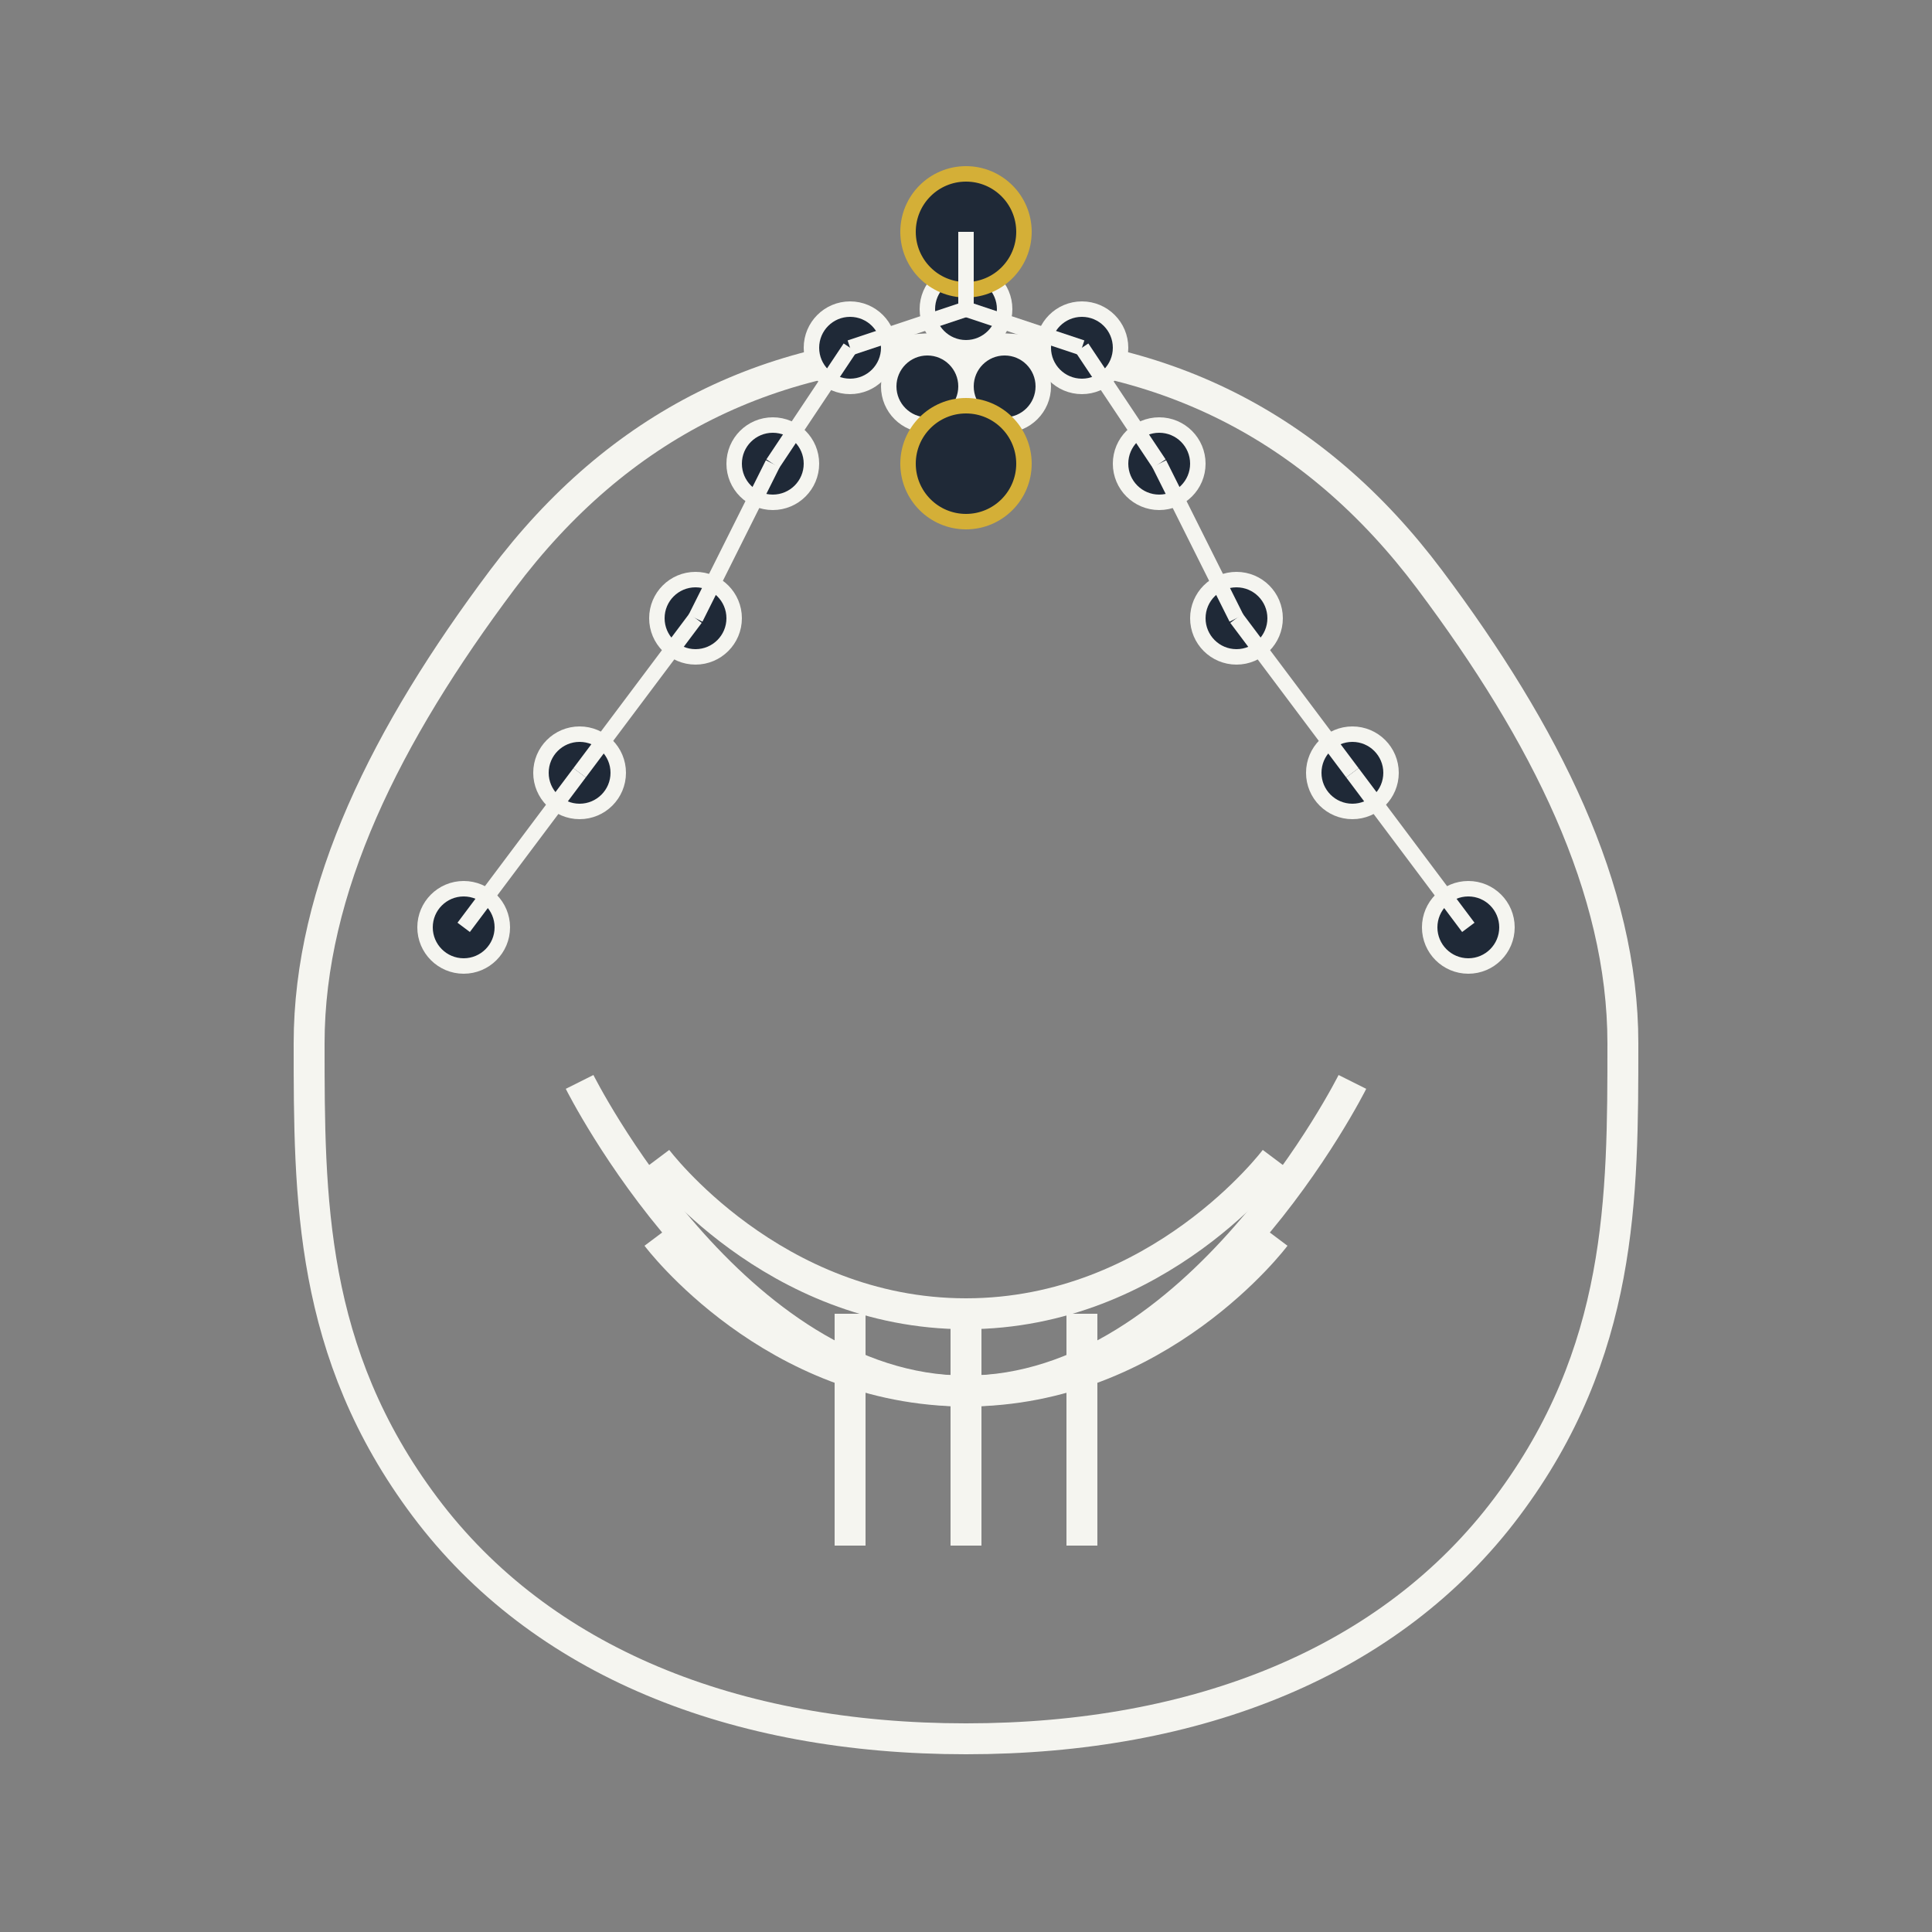<svg xmlns="http://www.w3.org/2000/svg" viewBox="0 0 500 500">
  <rect x="0" y="0" width="500" height="500" fill="#808080" stroke="none"/>
  <!-- Background -->
  <rect width="500" height="500" fill="transparent"/>
  
  <!-- Knight Helmet with Circuit Elements -->
  <!-- Main Helmet Structure -->
  <path d="M250 450c-60 0-110-20-140-60-30-40-30-80-30-120 0-40 20-80 50-120 30-40 70-60 120-60s90 20 120 60c30 40 50 80 50 120 0 40 0 80-30 120-30 40-80 60-140 60z" fill="transparent" stroke="#f5f5f0" stroke-width="8"/>
  
  <!-- Helmet Visor -->
  <path d="M170 300c0 0 30 40 80 40 50 0 80-40 80-40" fill="transparent" stroke="#f5f5f0" stroke-width="8"/>
  <path d="M170 320c0 0 30 40 80 40 50 0 80-40 80-40" fill="transparent" stroke="#f5f5f0" stroke-width="8"/>
  
  <!-- Helmet Vertical Bars -->
  <line x1="220" y1="340" x2="220" y2="400" stroke="#f5f5f0" stroke-width="8"/>
  <line x1="250" y1="340" x2="250" y2="400" stroke="#f5f5f0" stroke-width="8"/>
  <line x1="280" y1="340" x2="280" y2="400" stroke="#f5f5f0" stroke-width="8"/>
  
  <!-- Circuit Elements on Top -->
  <path d="M250 90c-80 0-120 40-150 80-30 40-40 80-40 120 0 40 10 80 40 120 30 40 70 60 150 60s120-20 150-60c30-40 40-80 40-120 0-40-10-80-40-120-30-40-70-80-150-80z" fill="transparent" stroke="#f5f5f0" stroke-width="0"/>
  
  <!-- Circuit Nodes and Lines -->
  <!-- Left Side -->
  <circle cx="150" cy="200" r="10" fill="#1f2937" stroke="#f5f5f0" stroke-width="4"/>
  <circle cx="120" cy="240" r="10" fill="#1f2937" stroke="#f5f5f0" stroke-width="4"/>
  <circle cx="180" cy="160" r="10" fill="#1f2937" stroke="#f5f5f0" stroke-width="4"/>
  <circle cx="200" cy="120" r="10" fill="#1f2937" stroke="#f5f5f0" stroke-width="4"/>
  <circle cx="240" cy="100" r="10" fill="#1f2937" stroke="#f5f5f0" stroke-width="4"/>
  
  <!-- Right Side -->
  <circle cx="350" cy="200" r="10" fill="#1f2937" stroke="#f5f5f0" stroke-width="4"/>
  <circle cx="380" cy="240" r="10" fill="#1f2937" stroke="#f5f5f0" stroke-width="4"/>
  <circle cx="320" cy="160" r="10" fill="#1f2937" stroke="#f5f5f0" stroke-width="4"/>
  <circle cx="300" cy="120" r="10" fill="#1f2937" stroke="#f5f5f0" stroke-width="4"/>
  <circle cx="260" cy="100" r="10" fill="#1f2937" stroke="#f5f5f0" stroke-width="4"/>
  
  <!-- Top Nodes -->
  <circle cx="250" cy="80" r="10" fill="#1f2937" stroke="#f5f5f0" stroke-width="4"/>
  <circle cx="220" cy="90" r="10" fill="#1f2937" stroke="#f5f5f0" stroke-width="4"/>
  <circle cx="280" cy="90" r="10" fill="#1f2937" stroke="#f5f5f0" stroke-width="4"/>
  
  <!-- Gold Accent Nodes -->
  <circle cx="250" cy="60" r="15" fill="#1f2937" stroke="#d4af37" stroke-width="4"/>
  <circle cx="250" cy="120" r="15" fill="#1f2937" stroke="#d4af37" stroke-width="4"/>
  
  <!-- Connection Lines -->
  <line x1="250" y1="60" x2="250" y2="80" stroke="#f5f5f0" stroke-width="4"/>
  <line x1="250" y1="80" x2="220" y2="90" stroke="#f5f5f0" stroke-width="4"/>
  <line x1="250" y1="80" x2="280" y2="90" stroke="#f5f5f0" stroke-width="4"/>
  <line x1="220" y1="90" x2="200" y2="120" stroke="#f5f5f0" stroke-width="4"/>
  <line x1="280" y1="90" x2="300" y2="120" stroke="#f5f5f0" stroke-width="4"/>
  <line x1="200" y1="120" x2="180" y2="160" stroke="#f5f5f0" stroke-width="4"/>
  <line x1="300" y1="120" x2="320" y2="160" stroke="#f5f5f0" stroke-width="4"/>
  <line x1="180" y1="160" x2="150" y2="200" stroke="#f5f5f0" stroke-width="4"/>
  <line x1="320" y1="160" x2="350" y2="200" stroke="#f5f5f0" stroke-width="4"/>
  <line x1="150" y1="200" x2="120" y2="240" stroke="#f5f5f0" stroke-width="4"/>
  <line x1="350" y1="200" x2="380" y2="240" stroke="#f5f5f0" stroke-width="4"/>
  
  <!-- Helmet Base -->
  <path d="M150 280c0 0 40 80 100 80 60 0 100-80 100-80" fill="transparent" stroke="#f5f5f0" stroke-width="8"/>
</svg>